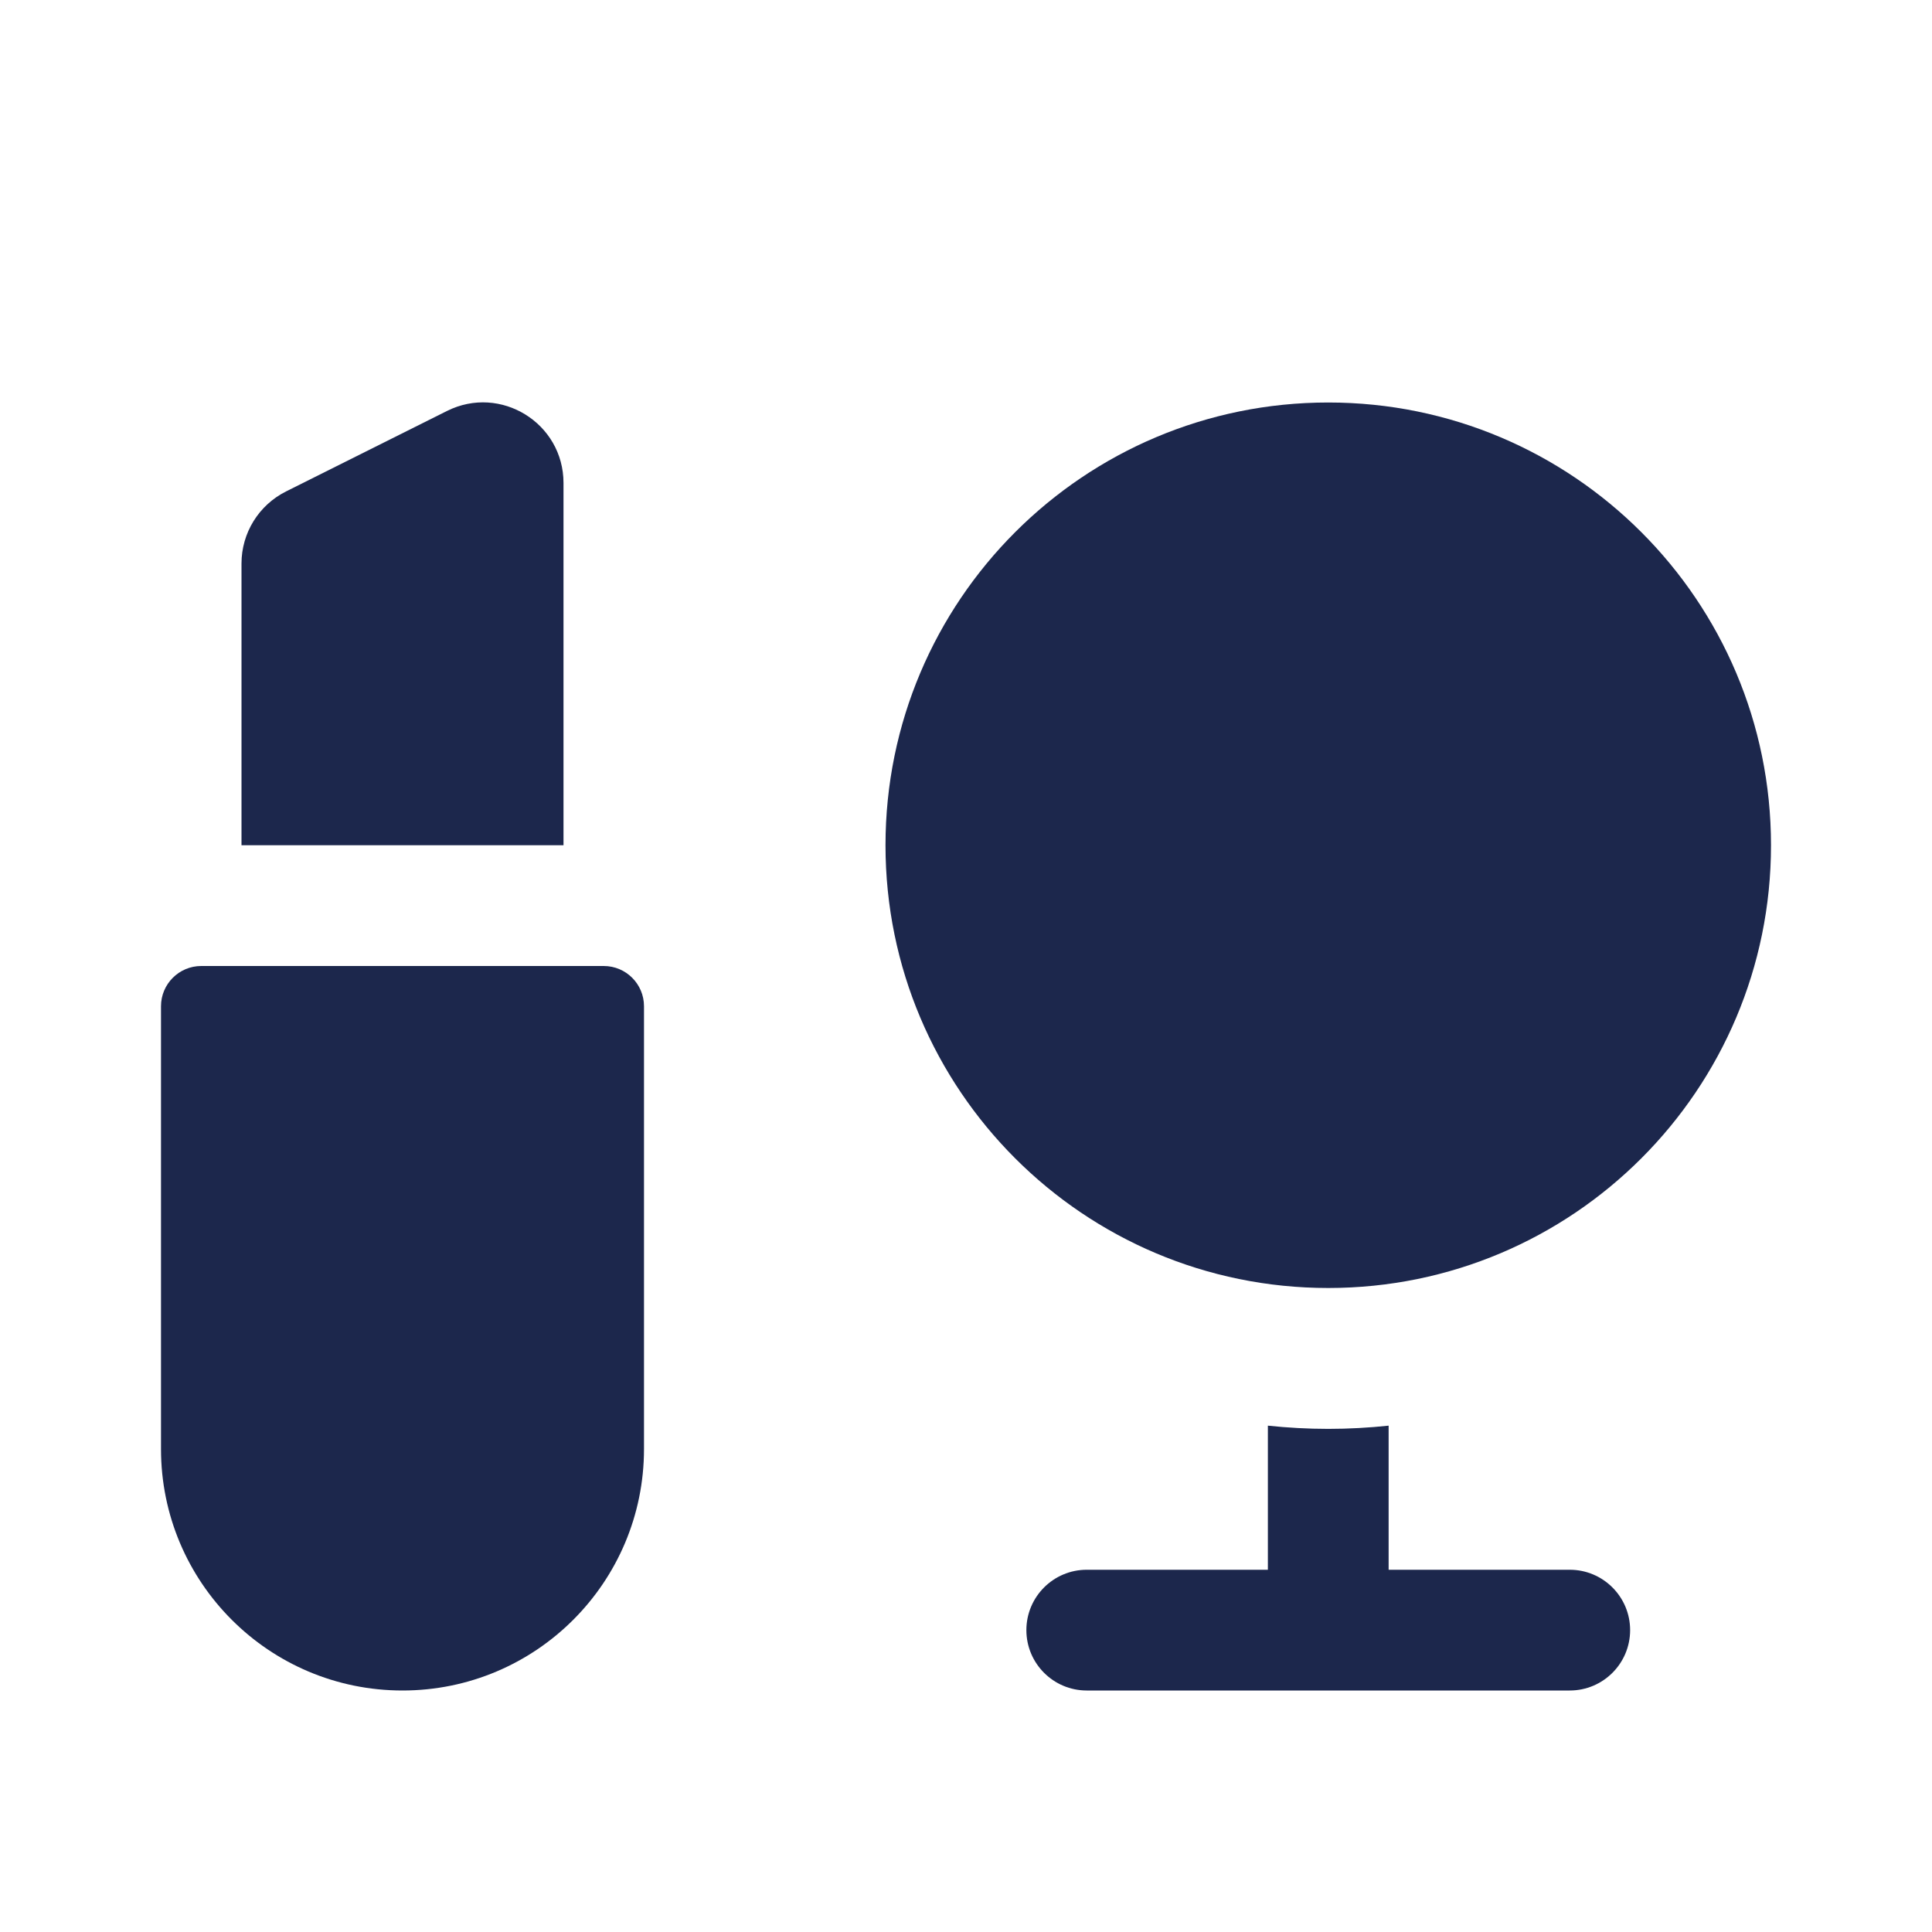 <svg width="24" height="24" viewBox="0 0 24 24" fill="none" xmlns="http://www.w3.org/2000/svg">
<g id="Bold / Essentional, UI / Cosmetic">
<path id="Vector" d="M2 12.5C2 12.224 2.224 12 2.5 12H7.5C7.776 12 8 12.224 8 12.5V18C8 19.657 6.657 21 5 21C3.343 21 2 19.657 2 18V12.5Z" fill="#1C274C"/>
<path id="Vector_2" d="M3 10.5H7V6C7 5.256 6.218 4.773 5.553 5.105L3.553 6.105C3.214 6.275 3 6.621 3 7V10.5Z" fill="#1C274C"/>
<path id="Vector_3" d="M11 10.5C11 7.462 13.462 5 16.5 5C19.538 5 22 7.462 22 10.5C22 13.538 19.538 16 16.5 16C13.462 16 11 13.538 11 10.5Z" fill="#1C274C"/>
<path id="Vector_4" d="M15.75 17.71C15.996 17.736 16.247 17.75 16.5 17.75C16.753 17.75 17.004 17.736 17.25 17.71V19.5H19.5C19.914 19.5 20.25 19.836 20.25 20.25C20.25 20.664 19.914 21 19.5 21H13.5C13.086 21 12.75 20.664 12.75 20.25C12.75 19.836 13.086 19.5 13.5 19.5H15.75V17.71Z" fill="#1C274C"/>
</g>
</svg>
